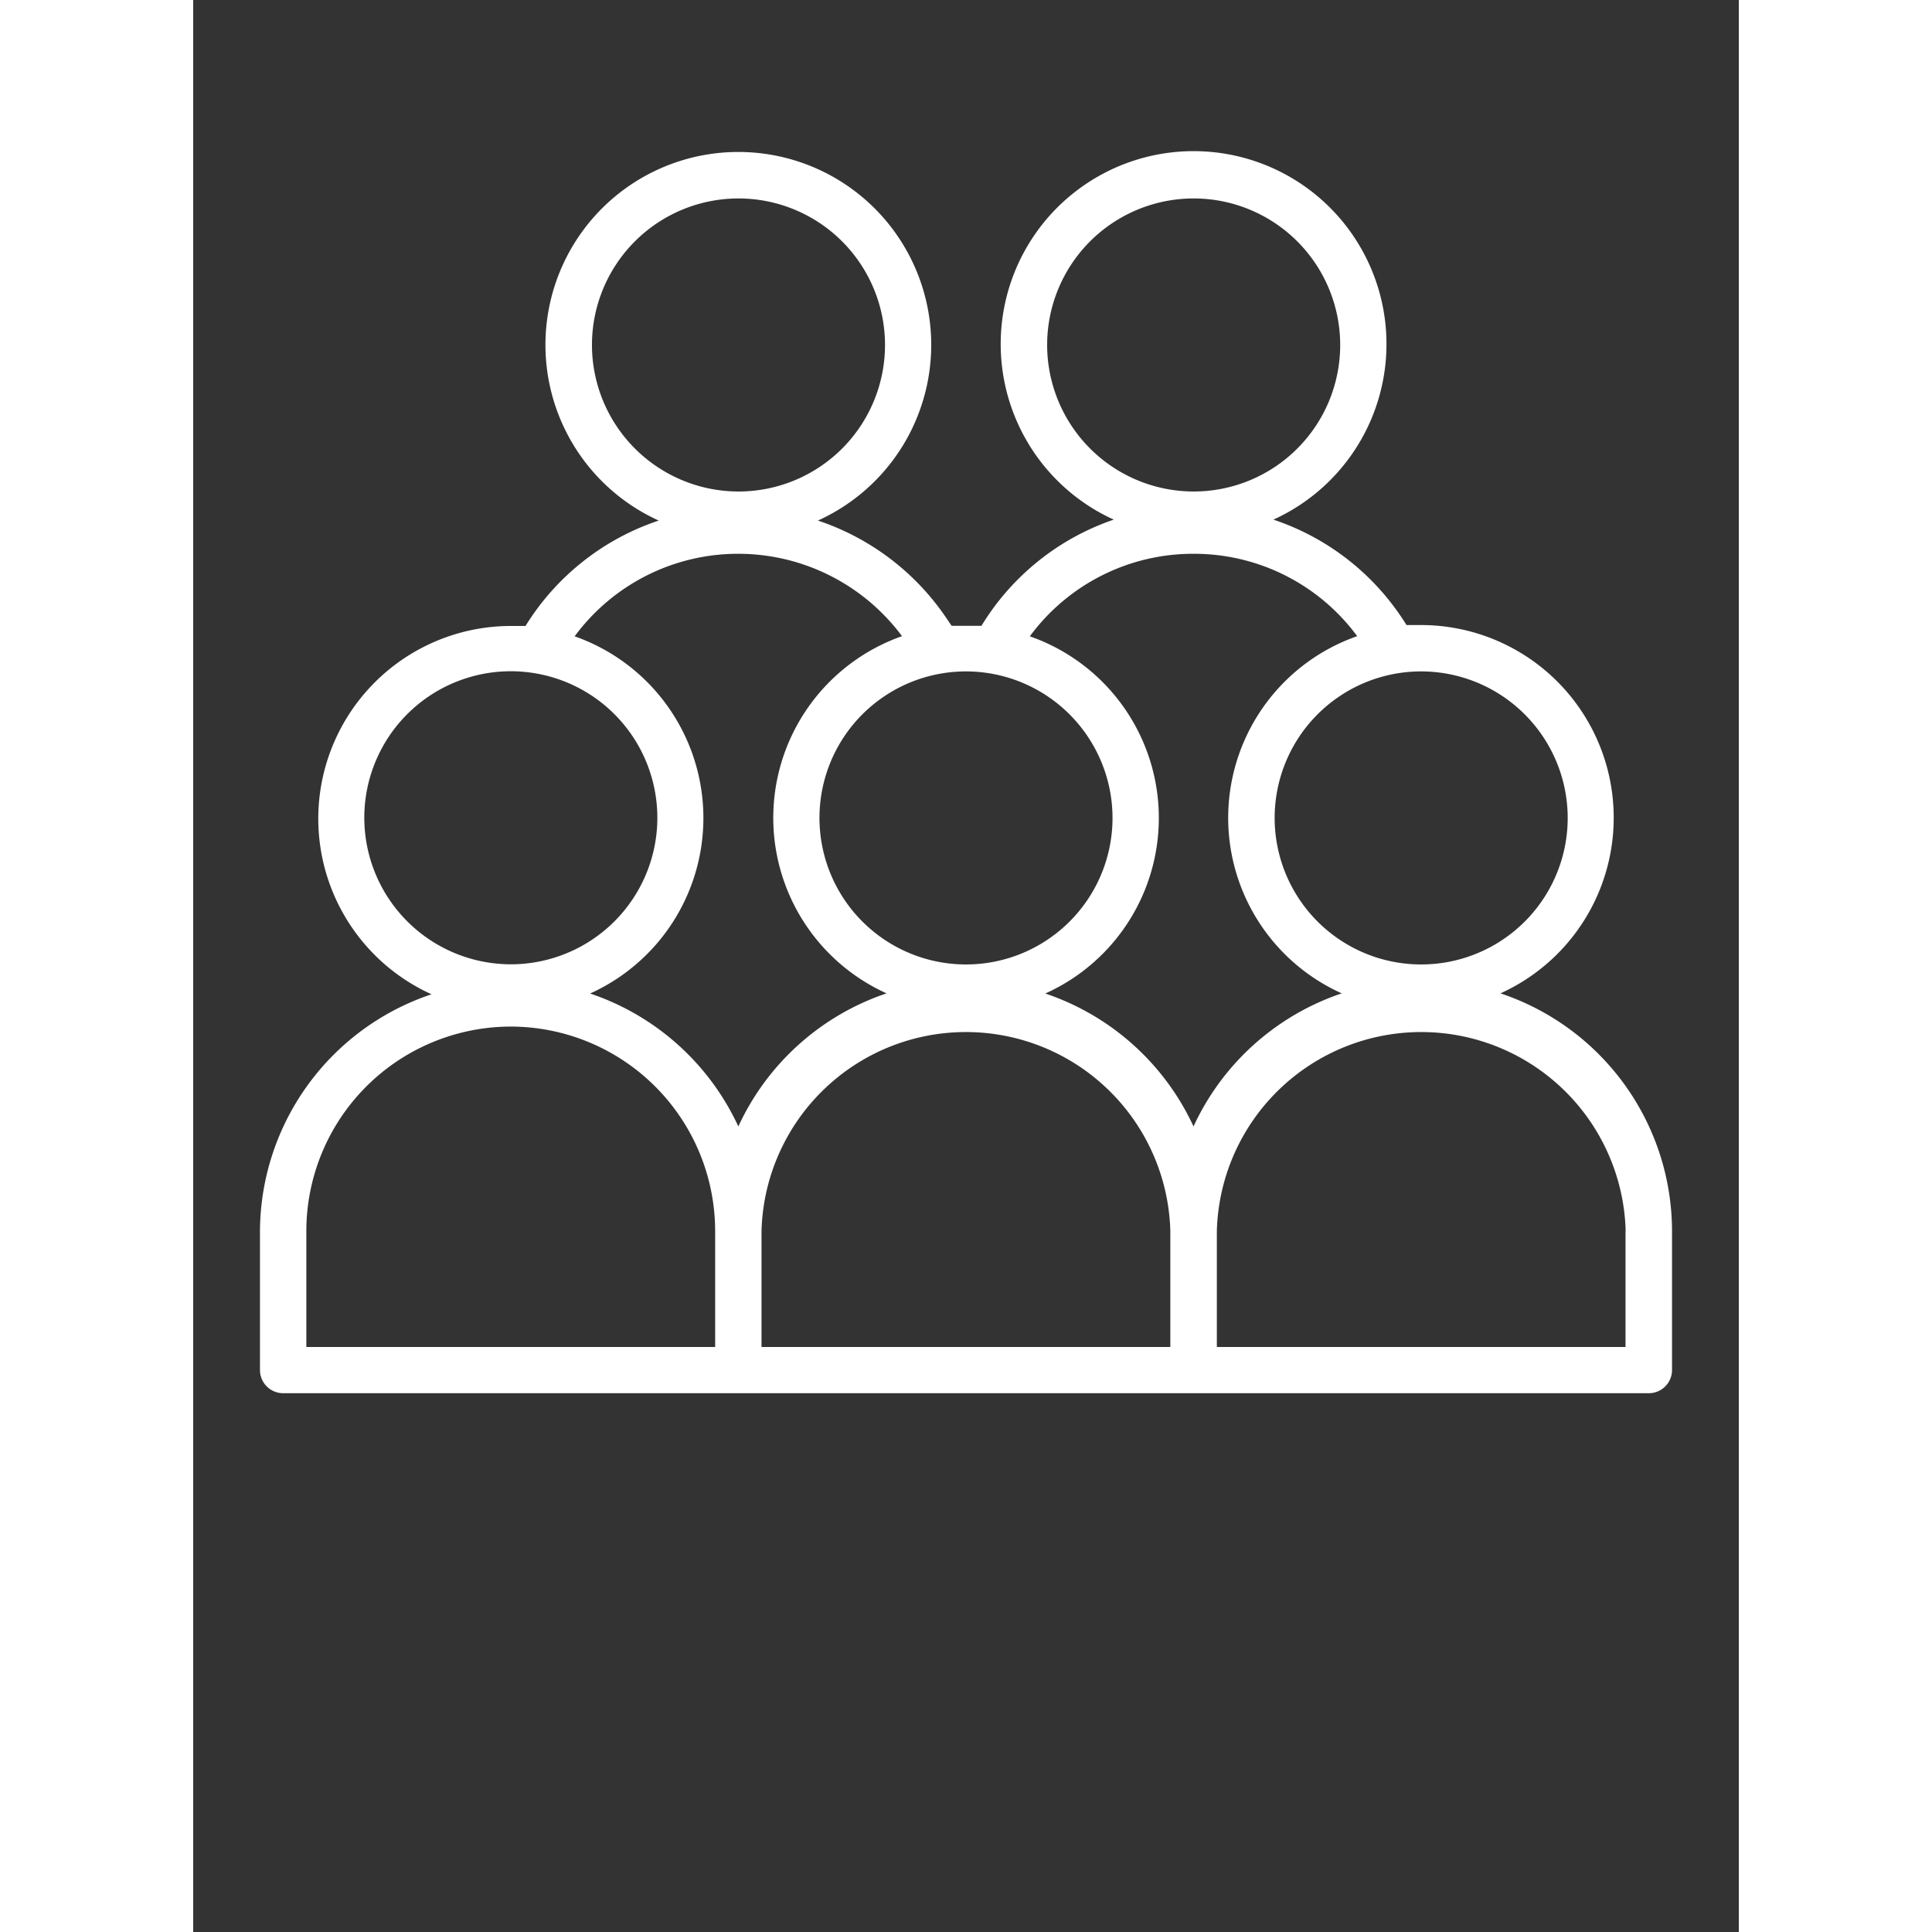 <svg xmlns="http://www.w3.org/2000/svg" data-name="Layer 1" width="80" height="80" fill="#fff" viewBox="0 0 100 125" x="0px" y="0px"><rect x="0" y="0" width="100" height="125" fill="#333333" stroke="none"/><title>96all</title><path d="M4.32,79.64v9a1.5,1.5,0,0,0,1.5,1.5H94.18a1.5,1.5,0,0,0,1.5-1.5v-9A16.24,16.24,0,0,0,84.58,64.27a12.47,12.47,0,0,0-5.13-23.83c-.32,0-.63,0-.95,0a16.12,16.12,0,0,0-8.61-6.82,12.48,12.48,0,1,0-10.33,0A16.11,16.11,0,0,0,51,40.49c-.31,0-.63,0-1,0s-.62,0-.93,0l-.34-.5a16.22,16.22,0,0,0-8.31-6.31,12.48,12.48,0,1,0-10.3,0,16.14,16.14,0,0,0-8.62,6.82c-.31,0-.63,0-.95,0a12.47,12.47,0,0,0-5.13,23.83A16.24,16.24,0,0,0,4.32,79.64Zm32.45,0a13.23,13.23,0,0,1,26.45,0v7.51H36.77V79.64Zm55.9,0v7.51H66.23V79.64a13.23,13.23,0,0,1,26.45,0ZM88.93,52.91a9.48,9.48,0,1,1-9.48-9.47A9.49,9.49,0,0,1,88.93,52.91ZM55.25,22.32a9.48,9.48,0,1,1,9.48,9.48A9.49,9.49,0,0,1,55.25,22.32Zm9.48,13.51a13.11,13.11,0,0,1,10.58,5.33,12.45,12.45,0,0,0-1,23.11,16.28,16.28,0,0,0-9.59,8.61,16.28,16.28,0,0,0-9.59-8.6,12.45,12.45,0,0,0-1-23.11A13.11,13.11,0,0,1,64.73,35.83ZM59.48,52.91A9.48,9.48,0,1,1,50,43.44,9.49,9.49,0,0,1,59.48,52.91ZM25.8,22.32a9.48,9.48,0,1,1,9.48,9.48A9.49,9.49,0,0,1,25.8,22.32Zm9.48,13.51a13.2,13.2,0,0,1,10.58,5.33,12.46,12.46,0,0,0-1,23.11,16.28,16.28,0,0,0-9.59,8.61,16.28,16.28,0,0,0-9.59-8.6,12.46,12.46,0,0,0-1-23.11A13.13,13.13,0,0,1,35.28,35.83ZM11.07,52.91a9.48,9.48,0,1,1,9.48,9.48A9.49,9.49,0,0,1,11.07,52.91Zm9.48,13.51A13.24,13.24,0,0,1,33.77,79.64v7.51H7.32V79.64A13.24,13.24,0,0,1,20.55,66.42Z"/></svg>